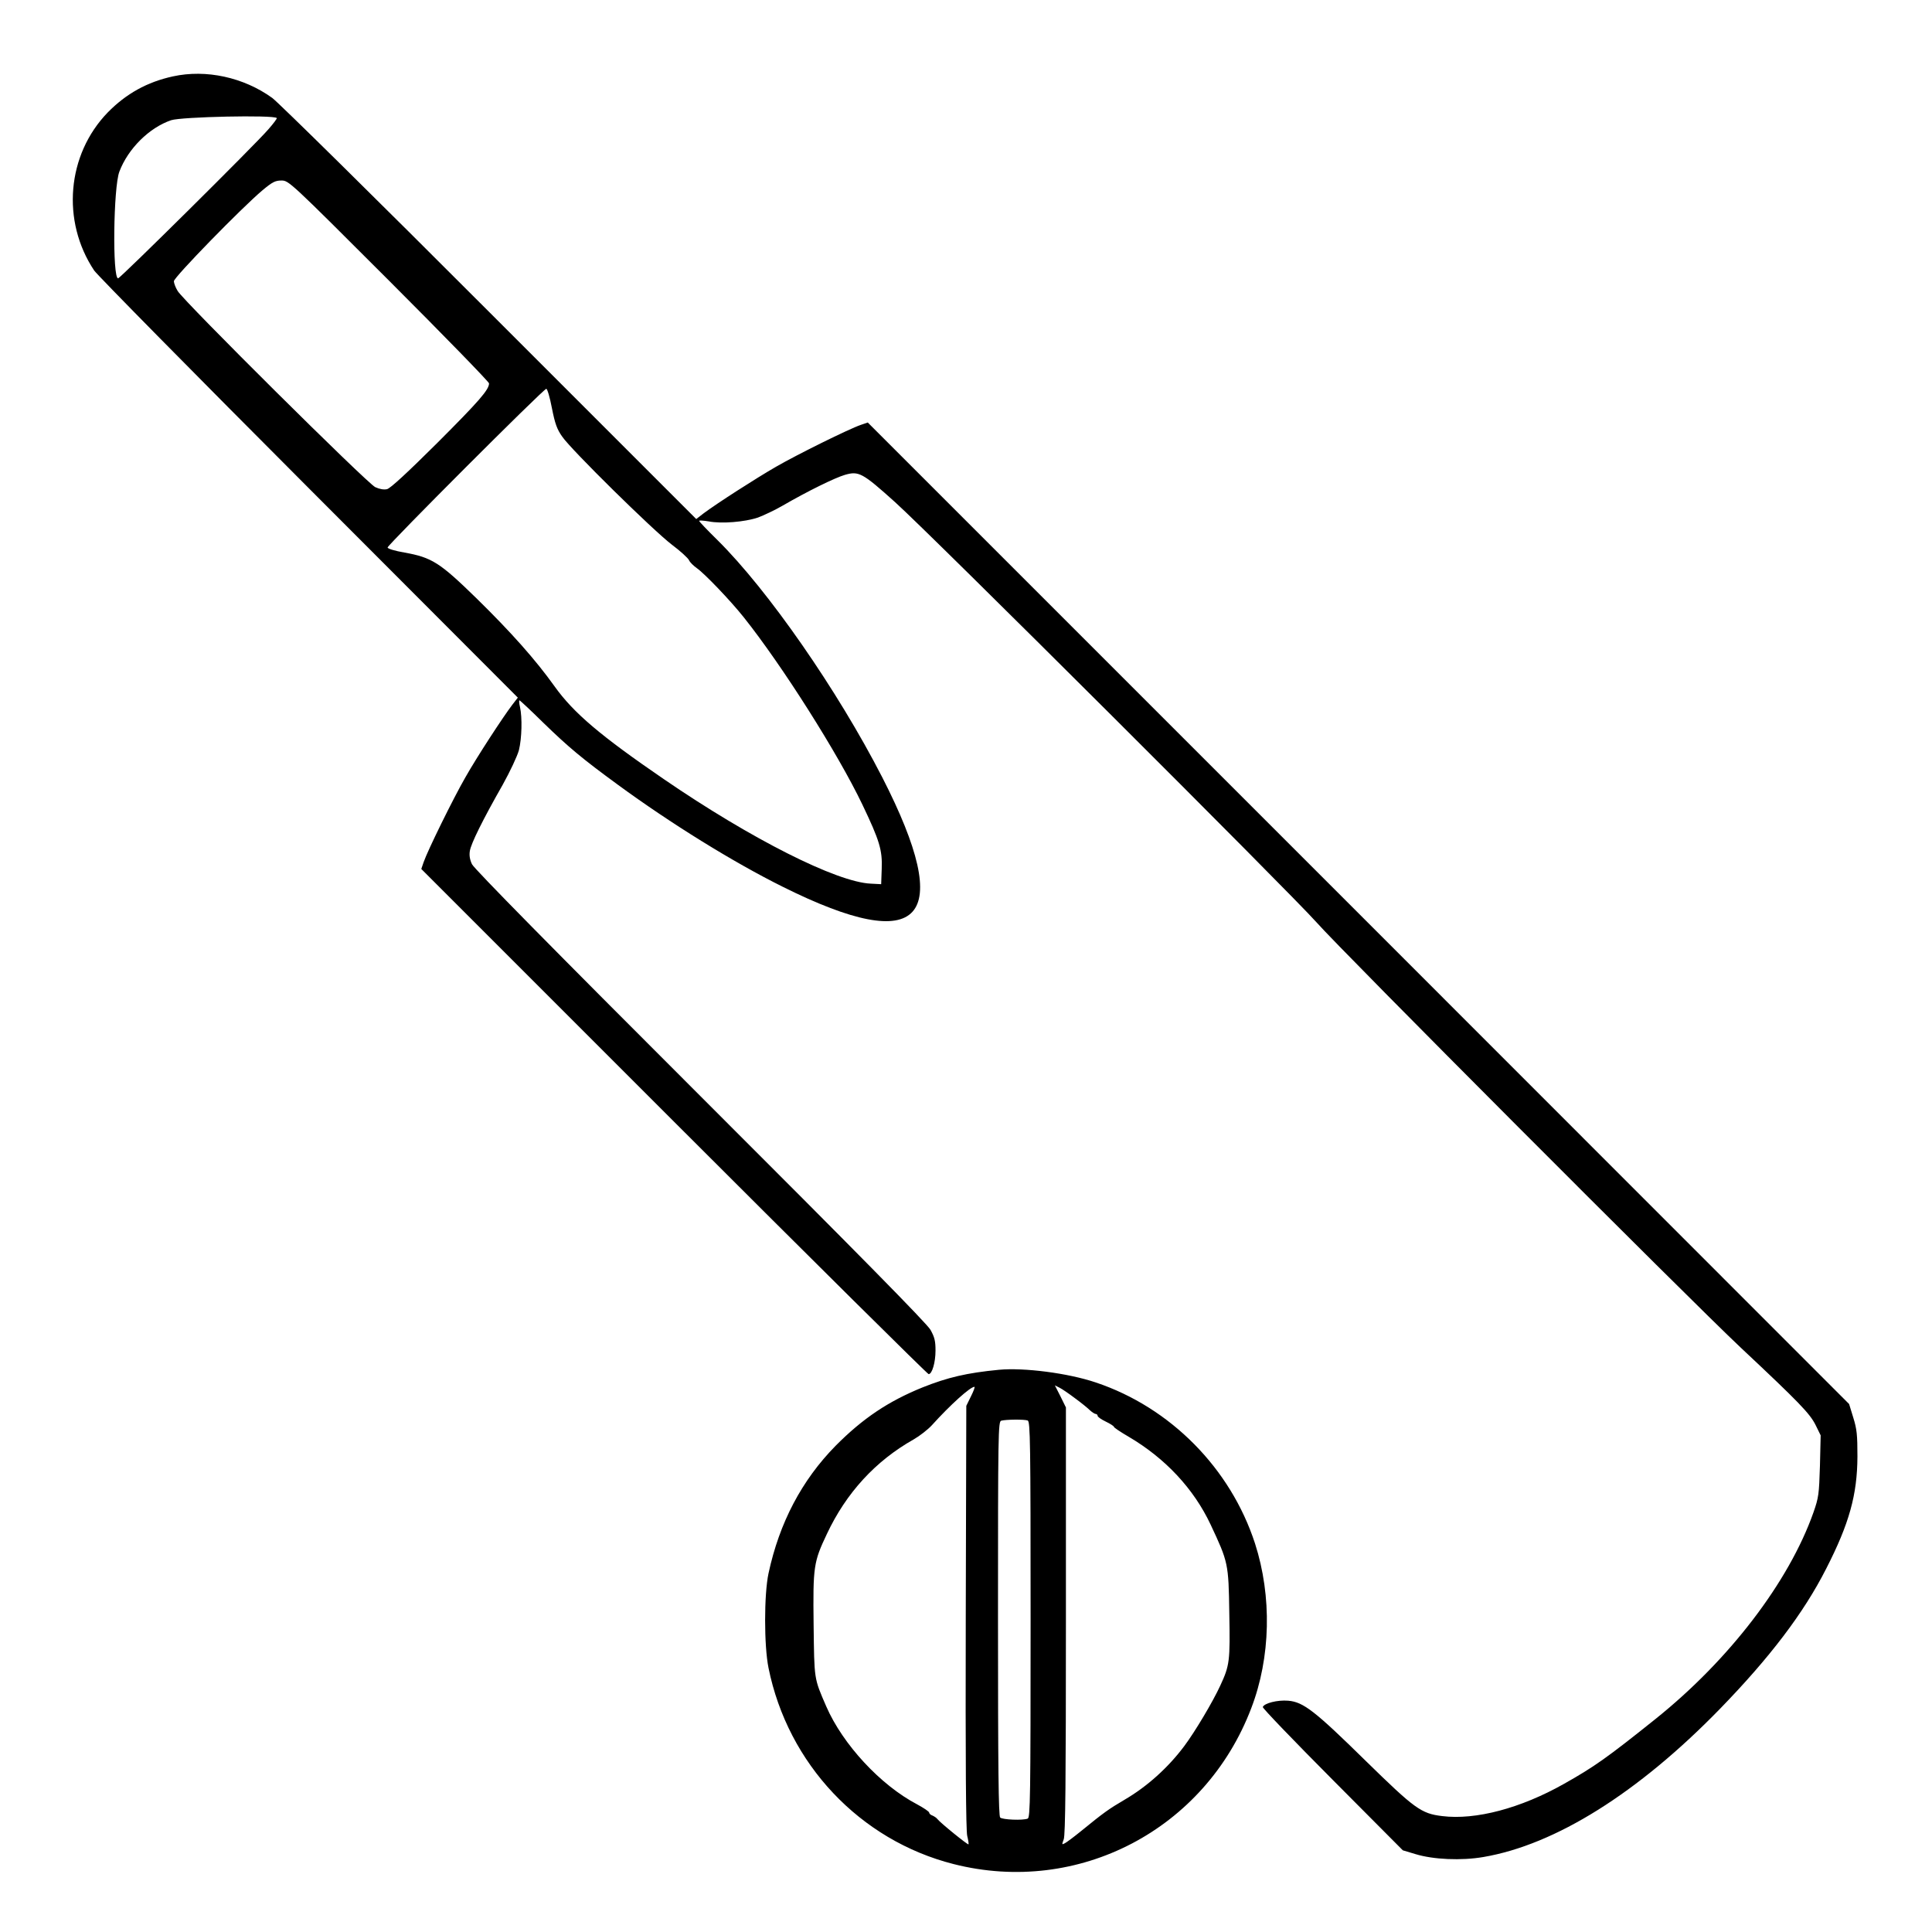 <?xml version="1.0" standalone="no"?>
<!DOCTYPE svg PUBLIC "-//W3C//DTD SVG 20010904//EN"
 "http://www.w3.org/TR/2001/REC-SVG-20010904/DTD/svg10.dtd">
<svg version="1.0" xmlns="http://www.w3.org/2000/svg"
 width="2048pt" height="2048pt" viewBox="0 0 2048 2048"
 preserveAspectRatio="xMidYMid meet">
<g transform="translate(0,2048) scale(0.192,-0.192)"
fill="#000000" stroke="none">
<path d="M955 10245 c-143 -31 -259 -96 -360 -199 -226 -233 -257 -600 -75
-873 18 -26 552 -568 1186 -1203 l1153 -1155 -31 -40 c-53 -70 -194 -286 -258
-399 -67 -116 -209 -405 -231 -469 l-13 -38 1395 -1395 c767 -767 1400 -1394
1406 -1394 19 0 38 64 38 130 0 53 -5 74 -28 115 -20 35 -398 419 -1271 1291
-812 811 -1248 1254 -1260 1279 -12 25 -16 49 -12 73 6 41 72 174 182 367 40
72 80 157 89 190 16 65 19 179 6 238 -5 20 -6 37 -3 37 3 0 62 -55 131 -123
142 -138 217 -200 411 -342 295 -216 639 -429 913 -565 771 -384 952 -184 548
605 -247 481 -630 1033 -910 1310 -56 55 -101 102 -101 106 0 3 24 2 53 -3 71
-14 199 -3 271 21 32 12 94 41 137 66 138 80 289 154 344 170 76 22 96 12 277
-151 195 -175 2184 -2159 2326 -2319 139 -158 2053 -2076 2342 -2348 323 -303
382 -364 414 -428 l28 -57 -4 -168 c-5 -158 -7 -175 -36 -258 -136 -384 -465
-814 -872 -1140 -266 -213 -338 -264 -505 -358 -239 -135 -488 -201 -673 -178
-116 14 -151 40 -421 304 -282 277 -345 326 -429 333 -59 5 -133 -14 -140 -35
-2 -6 171 -186 385 -401 l388 -390 70 -21 c98 -30 253 -37 375 -16 398 68 854
354 1305 817 277 285 463 530 587 774 128 250 172 409 173 620 0 119 -3 151
-23 215 l-23 75 -2709 2710 -2709 2709 -38 -13 c-65 -22 -352 -164 -468 -231
-113 -65 -329 -204 -401 -258 l-40 -31 -1140 1140 c-626 627 -1167 1160 -1201
1185 -158 114 -365 159 -548 119z m573 -230 c3 -2 -18 -30 -46 -62 -75 -87
-818 -823 -830 -823 -32 0 -26 503 7 589 48 127 165 243 286 284 58 19 565 30
583 12z m619 -897 c304 -304 553 -560 553 -568 0 -35 -55 -98 -288 -331 -163
-162 -256 -248 -275 -253 -18 -4 -41 0 -65 11 -43 19 -1058 1027 -1091 1083
-12 19 -21 44 -21 54 0 22 378 409 489 502 55 46 71 54 105 54 40 0 46 -5 593
-552z m900 -704 c17 -86 28 -117 57 -158 49 -72 502 -518 606 -597 47 -35 89
-74 94 -85 5 -12 25 -31 43 -44 42 -29 185 -178 259 -271 212 -266 520 -752
655 -1034 95 -199 111 -251 107 -355 l-3 -85 -57 3 c-188 8 -660 246 -1143
577 -349 239 -498 365 -603 512 -105 147 -240 299 -433 488 -201 196 -245 224
-396 251 -52 9 -93 21 -93 28 0 14 861 876 876 876 6 0 20 -48 31 -106z M5515
3104 c-177 -17 -283 -42 -421 -97 -190 -77 -330 -171 -480 -322 -187 -190
-311 -425 -371 -705 -25 -117 -25 -399 0 -522 107 -530 505 -952 1022 -1083
689 -175 1388 191 1643 860 108 281 115 618 21 910 -135 415 -467 751 -879
889 -154 52 -398 83 -535 70z m420 -157 c33 -24 70 -54 82 -66 12 -11 27 -21
33 -21 5 0 10 -5 10 -10 0 -6 20 -20 45 -32 25 -12 45 -25 45 -29 0 -4 37 -29
82 -55 202 -119 359 -287 452 -485 97 -207 99 -214 103 -488 5 -266 2 -289
-50 -401 -41 -89 -139 -254 -199 -334 -89 -119 -205 -223 -328 -295 -90 -53
-114 -70 -244 -176 -37 -30 -77 -60 -87 -65 -17 -9 -17 -8 -6 22 9 25 12 318
12 1208 l0 1176 -30 61 -31 61 26 -13 c14 -7 52 -33 85 -58z m-574 11 l-26
-53 -3 -1165 c-2 -809 1 -1178 8 -1209 6 -24 9 -45 7 -47 -4 -4 -156 119 -172
140 -5 7 -18 15 -27 19 -10 3 -18 11 -18 16 0 6 -30 26 -67 46 -202 106 -410
331 -501 540 -69 159 -66 146 -70 451 -4 322 0 347 73 501 107 228 269 404
480 523 33 19 78 54 100 78 102 113 212 212 235 212 4 0 -5 -24 -19 -52z m313
-134 c14 -6 16 -112 16 -1099 0 -987 -2 -1093 -16 -1099 -28 -11 -140 -6 -152
6 -9 9 -12 267 -12 1099 0 1027 1 1088 18 1092 26 7 128 8 146 1z"/>
</g>
</svg>
